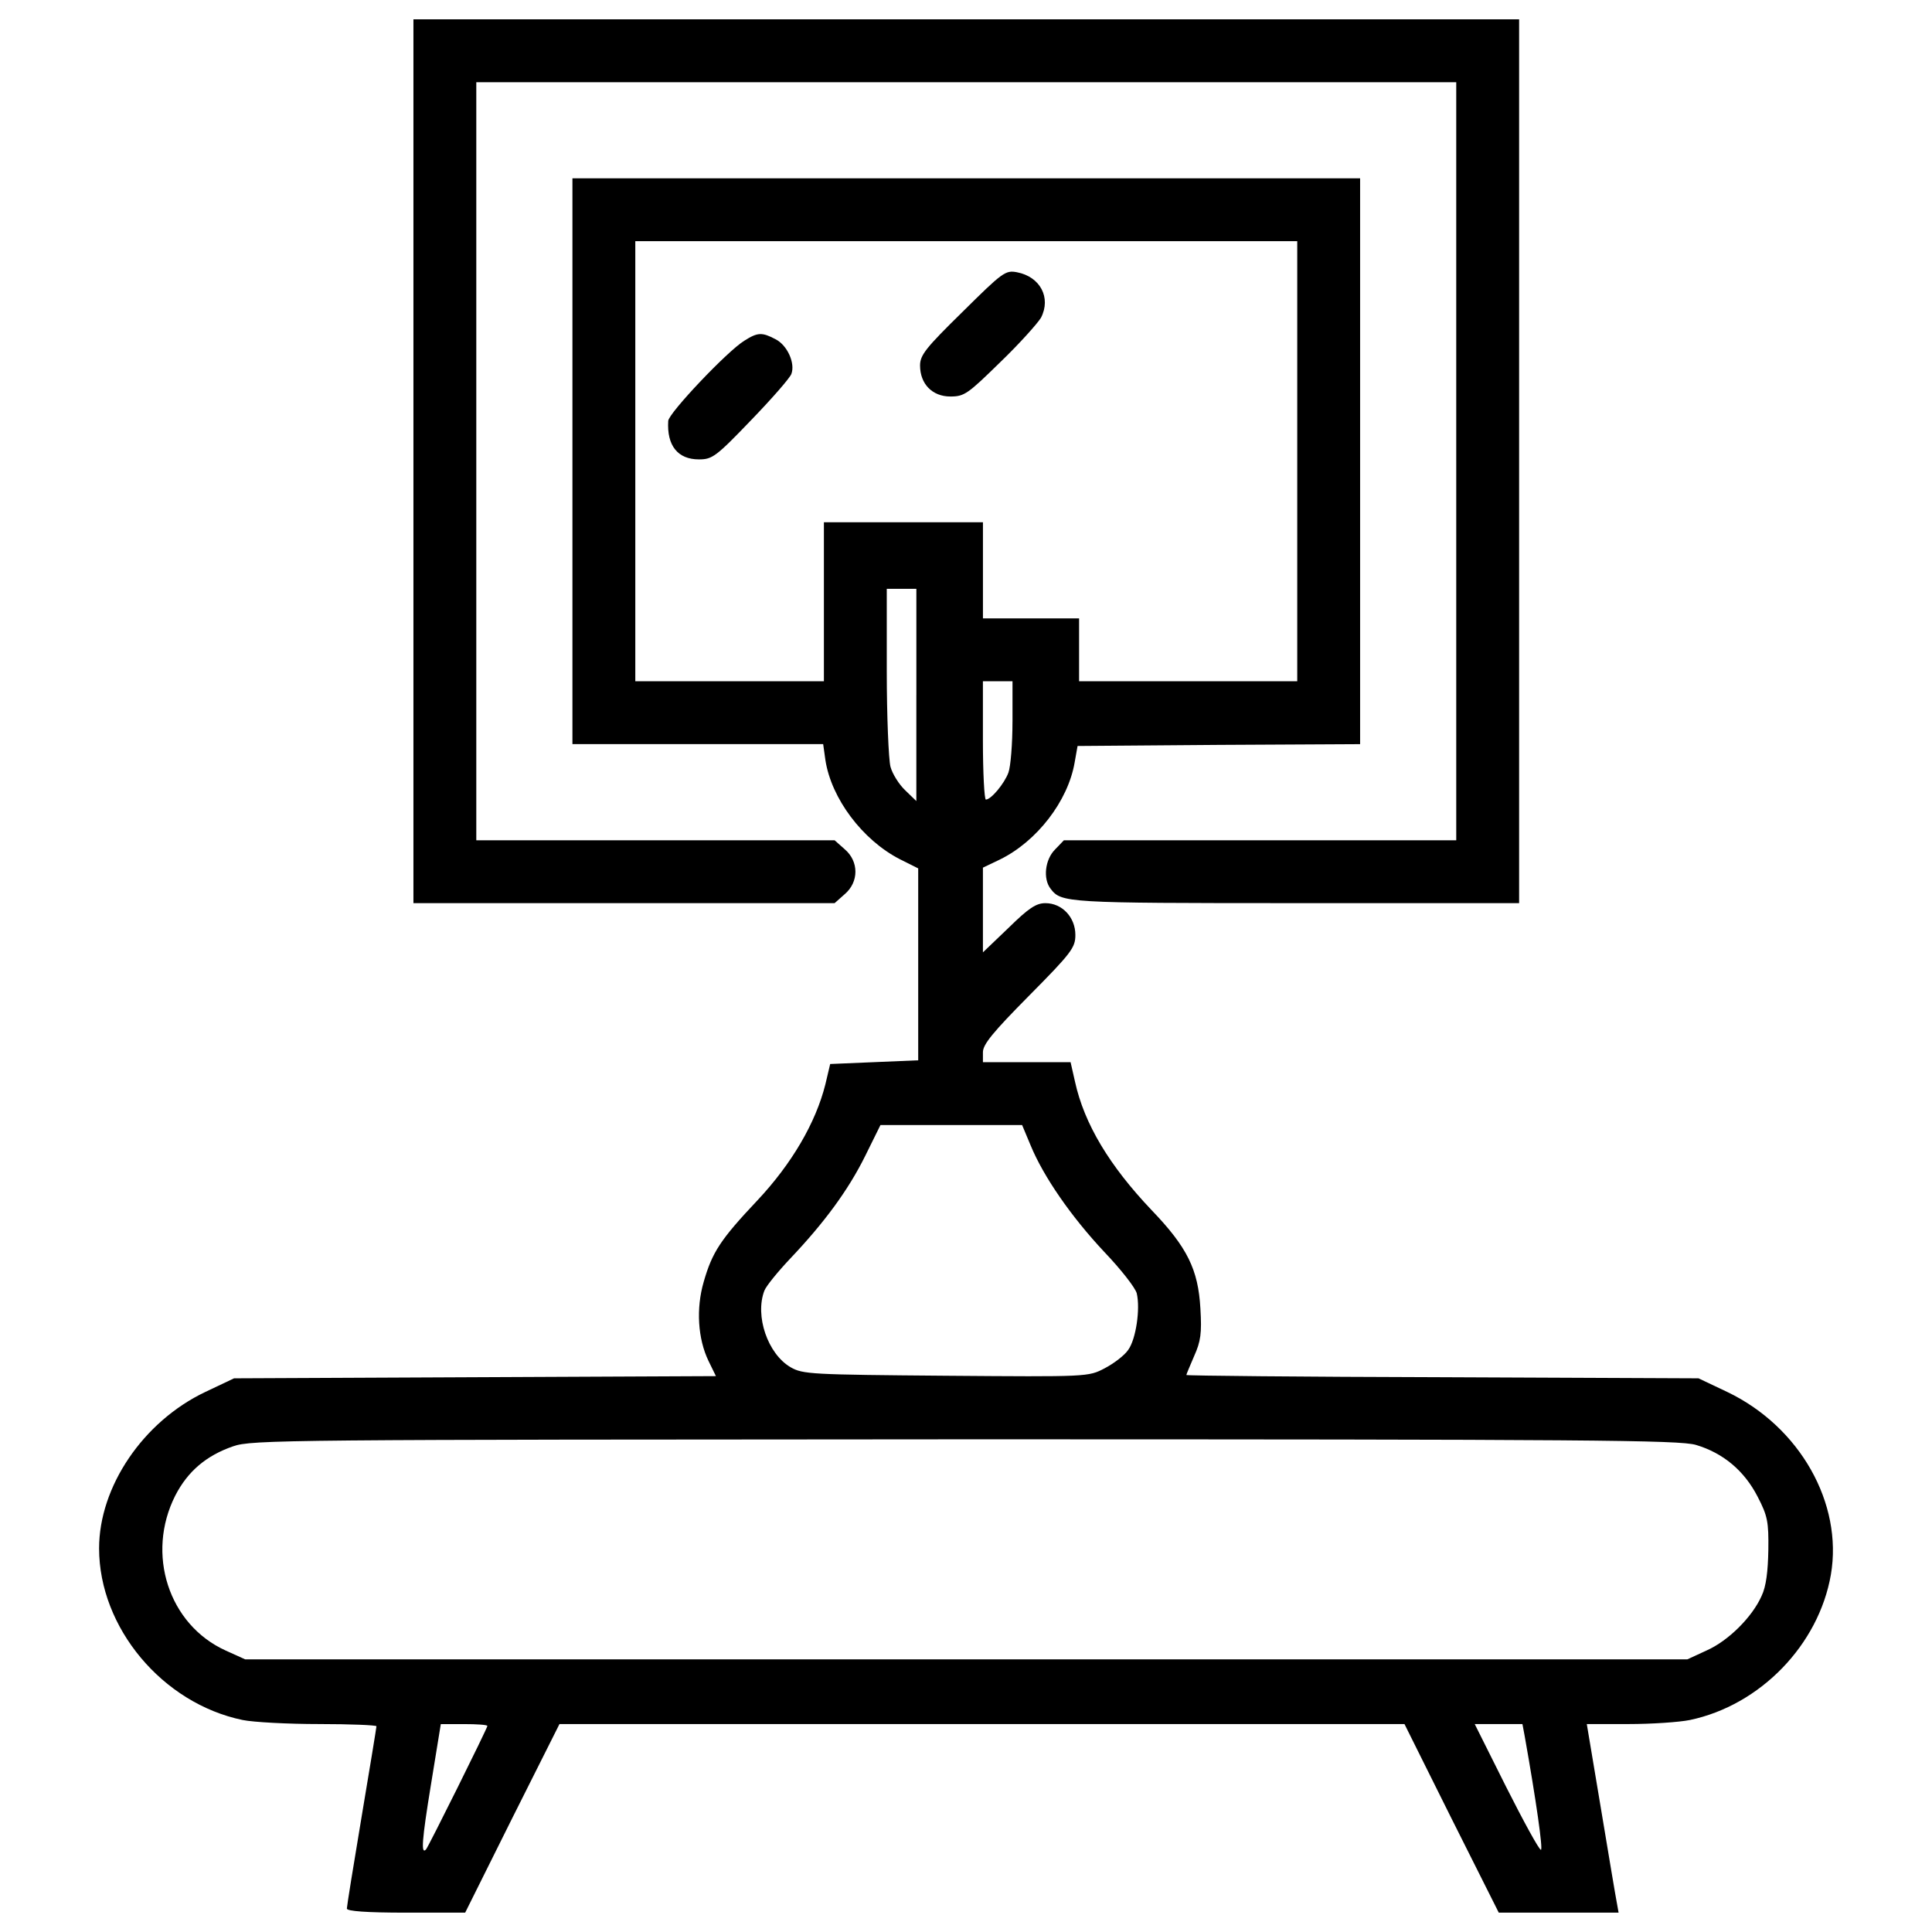 <?xml version="1.0" encoding="utf-8"?>
<!-- Svg Vector Icons : http://www.onlinewebfonts.com/icon -->
<!DOCTYPE svg PUBLIC "-//W3C//DTD SVG 1.1//EN" "http://www.w3.org/Graphics/SVG/1.1/DTD/svg11.dtd">
<svg version="1.1" xmlns="http://www.w3.org/2000/svg" xmlns:xlink="http://www.w3.org/1999/xlink" x="0px" y="0px" viewBox="0 0 1000 1000" enable-background="new 0 0 1000 1000" xml:space="preserve">
<g><g transform="translate(0,512) scale(0.1,-0.1)"><path d="M2139.9,2732.7V445.4H3229h1091l51.7,45.9c74.6,63.2,74.6,170.3,0,233.5l-51.7,45.9h-928.3h-926.4v1961.9v1961.9h2536.1h2536.1V2732.7V770.8H6523.1H5506.7l-45.9-47.9c-51.7-51.7-63.2-151.2-23-202.9c55.5-72.7,74.7-74.6,1265.2-74.6h1159.9v2287.3V5020H5001.4H2139.9V2732.7z"/><path d="M2962.9,2732.7V1268.4h648.9h648.9l11.5-82.3c30.6-199.1,191.4-413.4,384.7-513l95.7-47.9V127.7v-495.8l-227.8-9.6l-227.8-9.6l-24.9-105.3c-49.8-199.1-174.2-411.5-352.2-601c-191.4-202.9-233.5-268-277.5-421.1c-40.2-137.8-30.6-294.7,24.9-409.6l38.3-78.5l-1248-5.7l-1246.1-5.7l-149.3-70.8c-321.6-153.1-549.3-490-549.3-809.6c0-409.6,327.3-802,742.7-888.1c55.5-11.5,235.4-21,396.2-21c162.7,0,296.7-5.7,296.7-11.5s-34.5-216.3-76.6-467c-42.1-250.7-76.6-465.1-76.6-476.6c0-13.4,101.4-21.1,306.2-21.1h306.2l243.1,488.1l245,488.1h2185.9h2187.8l243.1-488.1l245-488.1h310.1h310.1l-9.6,53.6c-5.8,28.7-42.1,246.9-82.3,488.1l-72.7,434.5h216.3c118.7,0,262.2,9.6,317.8,21c363.7,76.6,666.1,388.6,729.3,752.2c63.2,369.4-160.8,765.6-535.9,945.5l-149.3,70.8l-1324.5,5.7c-729.2,1.9-1326.4,7.7-1326.4,11.5c0,3.8,19.1,47.9,40.2,97.6c34.5,76.6,40.2,118.7,32.5,246.9c-11.5,201-67,315.8-252.7,509.1c-218.2,229.7-348.3,446-396.2,664.2l-23,101.4h-227.8h-225.9v51.7c0,40.2,51.7,103.3,239.3,292.8c220.1,222,239.2,248.8,239.2,313.9c0,91.9-68.9,164.6-155,164.6c-47.8,0-86.1-24.9-191.4-128.3l-132.1-126.3V409v220.1l88,42.1c191.4,93.8,352.2,302.4,386.6,501.5l15.3,86.1l731.2,5.7l731.2,3.8v1464.3V4197H5001.4H2962.9V2732.7z M6714.5,2732.7V1593.8h-564.6h-564.6v162.7v162.7h-248.8h-248.8V2168v248.8H4676h-411.5v-411.5v-411.5h-488.1h-488.1v1138.9v1138.9h1713.1h1713.1V2732.7z M4743,1523V973.7l-57.4,55.5c-32.5,30.6-67,86.1-76.6,122.5c-9.6,38.3-19.1,260.3-19.1,495.7v424.9h76.6h76.6V1523z M5240.6,1385.2c0-114.8-9.6-233.5-21-264.1c-21.1-57.4-90-139.7-116.8-139.7c-7.7,0-15.3,137.8-15.3,306.3v306.3h76.6h76.6V1385.2z M5334.4-808.3c67-162.7,210.5-369.4,380.9-551.2c86.1-90,160.8-185.7,168.4-214.4c19.1-80.4-3.8-237.4-44-292.9c-19.2-28.7-74.6-70.8-122.5-95.7c-84.2-44-86.1-44-821.1-38.3c-698.6,5.7-740.7,7.6-803.9,44c-118.7,68.9-185.7,266.1-135.9,396.2c9.6,24.9,70.8,99.5,135.9,168.4c174.2,183.8,298.6,352.2,386.6,530.2l78.5,158.9h367.5h365.6L5334.4-808.3z M8777.8-2358.7c141.7-42.1,250.8-134,319.6-268c51.7-99.5,57.4-130.2,55.5-275.6c-1.9-111-11.5-189.5-34.5-237.3c-47.8-109.1-172.3-233.5-285.2-283.3l-99.5-45.9H5001.4H1269l-101.4,45.9c-294.8,134-413.4,499.6-260.3,802c65.1,126.3,160.8,206.7,298.6,254.6c97.6,34.5,266.1,34.5,3787.9,36.4C8241.9-2330,8689.8-2333.8,8777.8-2358.7z M2522.7-3813.4c0-11.5-306.3-627.8-317.7-639.3c-26.8-28.7-21.1,49.8,24.9,331.1l51.7,317.7h120.6C2469.1-3803.8,2522.7-3807.7,2522.7-3813.4z M7891.6-3865.1c59.3-333,95.7-589.5,84.2-589.5c-9.6,0-90,147.4-179.9,325.4l-162.7,325.4h122.5h124.4L7891.6-3865.1z"/><path d="M4982.3,3506c-189.5-185.7-220.1-223.9-220.1-277.5c0-95.7,63.2-160.8,157-160.8c72.7,0,90,13.4,258.4,178c99.5,95.7,193.3,201,210.5,229.7c53.6,103.4-3.8,212.5-124.4,235.4C5204.3,3722.3,5189,3710.8,4982.3,3506z"/><path d="M3853,3356.7c-88.1-53.6-392.4-375.2-394.3-415.4c-7.7-128.2,49.8-199.1,158.9-199.1c68.9,0,88,13.4,269.9,202.9c107.2,111,201,218.2,208.6,239.3c21,55.5-21.1,149.3-82.3,179.9C3944.8,3400.7,3921.9,3400.7,3853,3356.7z"/></g></g>
</svg>